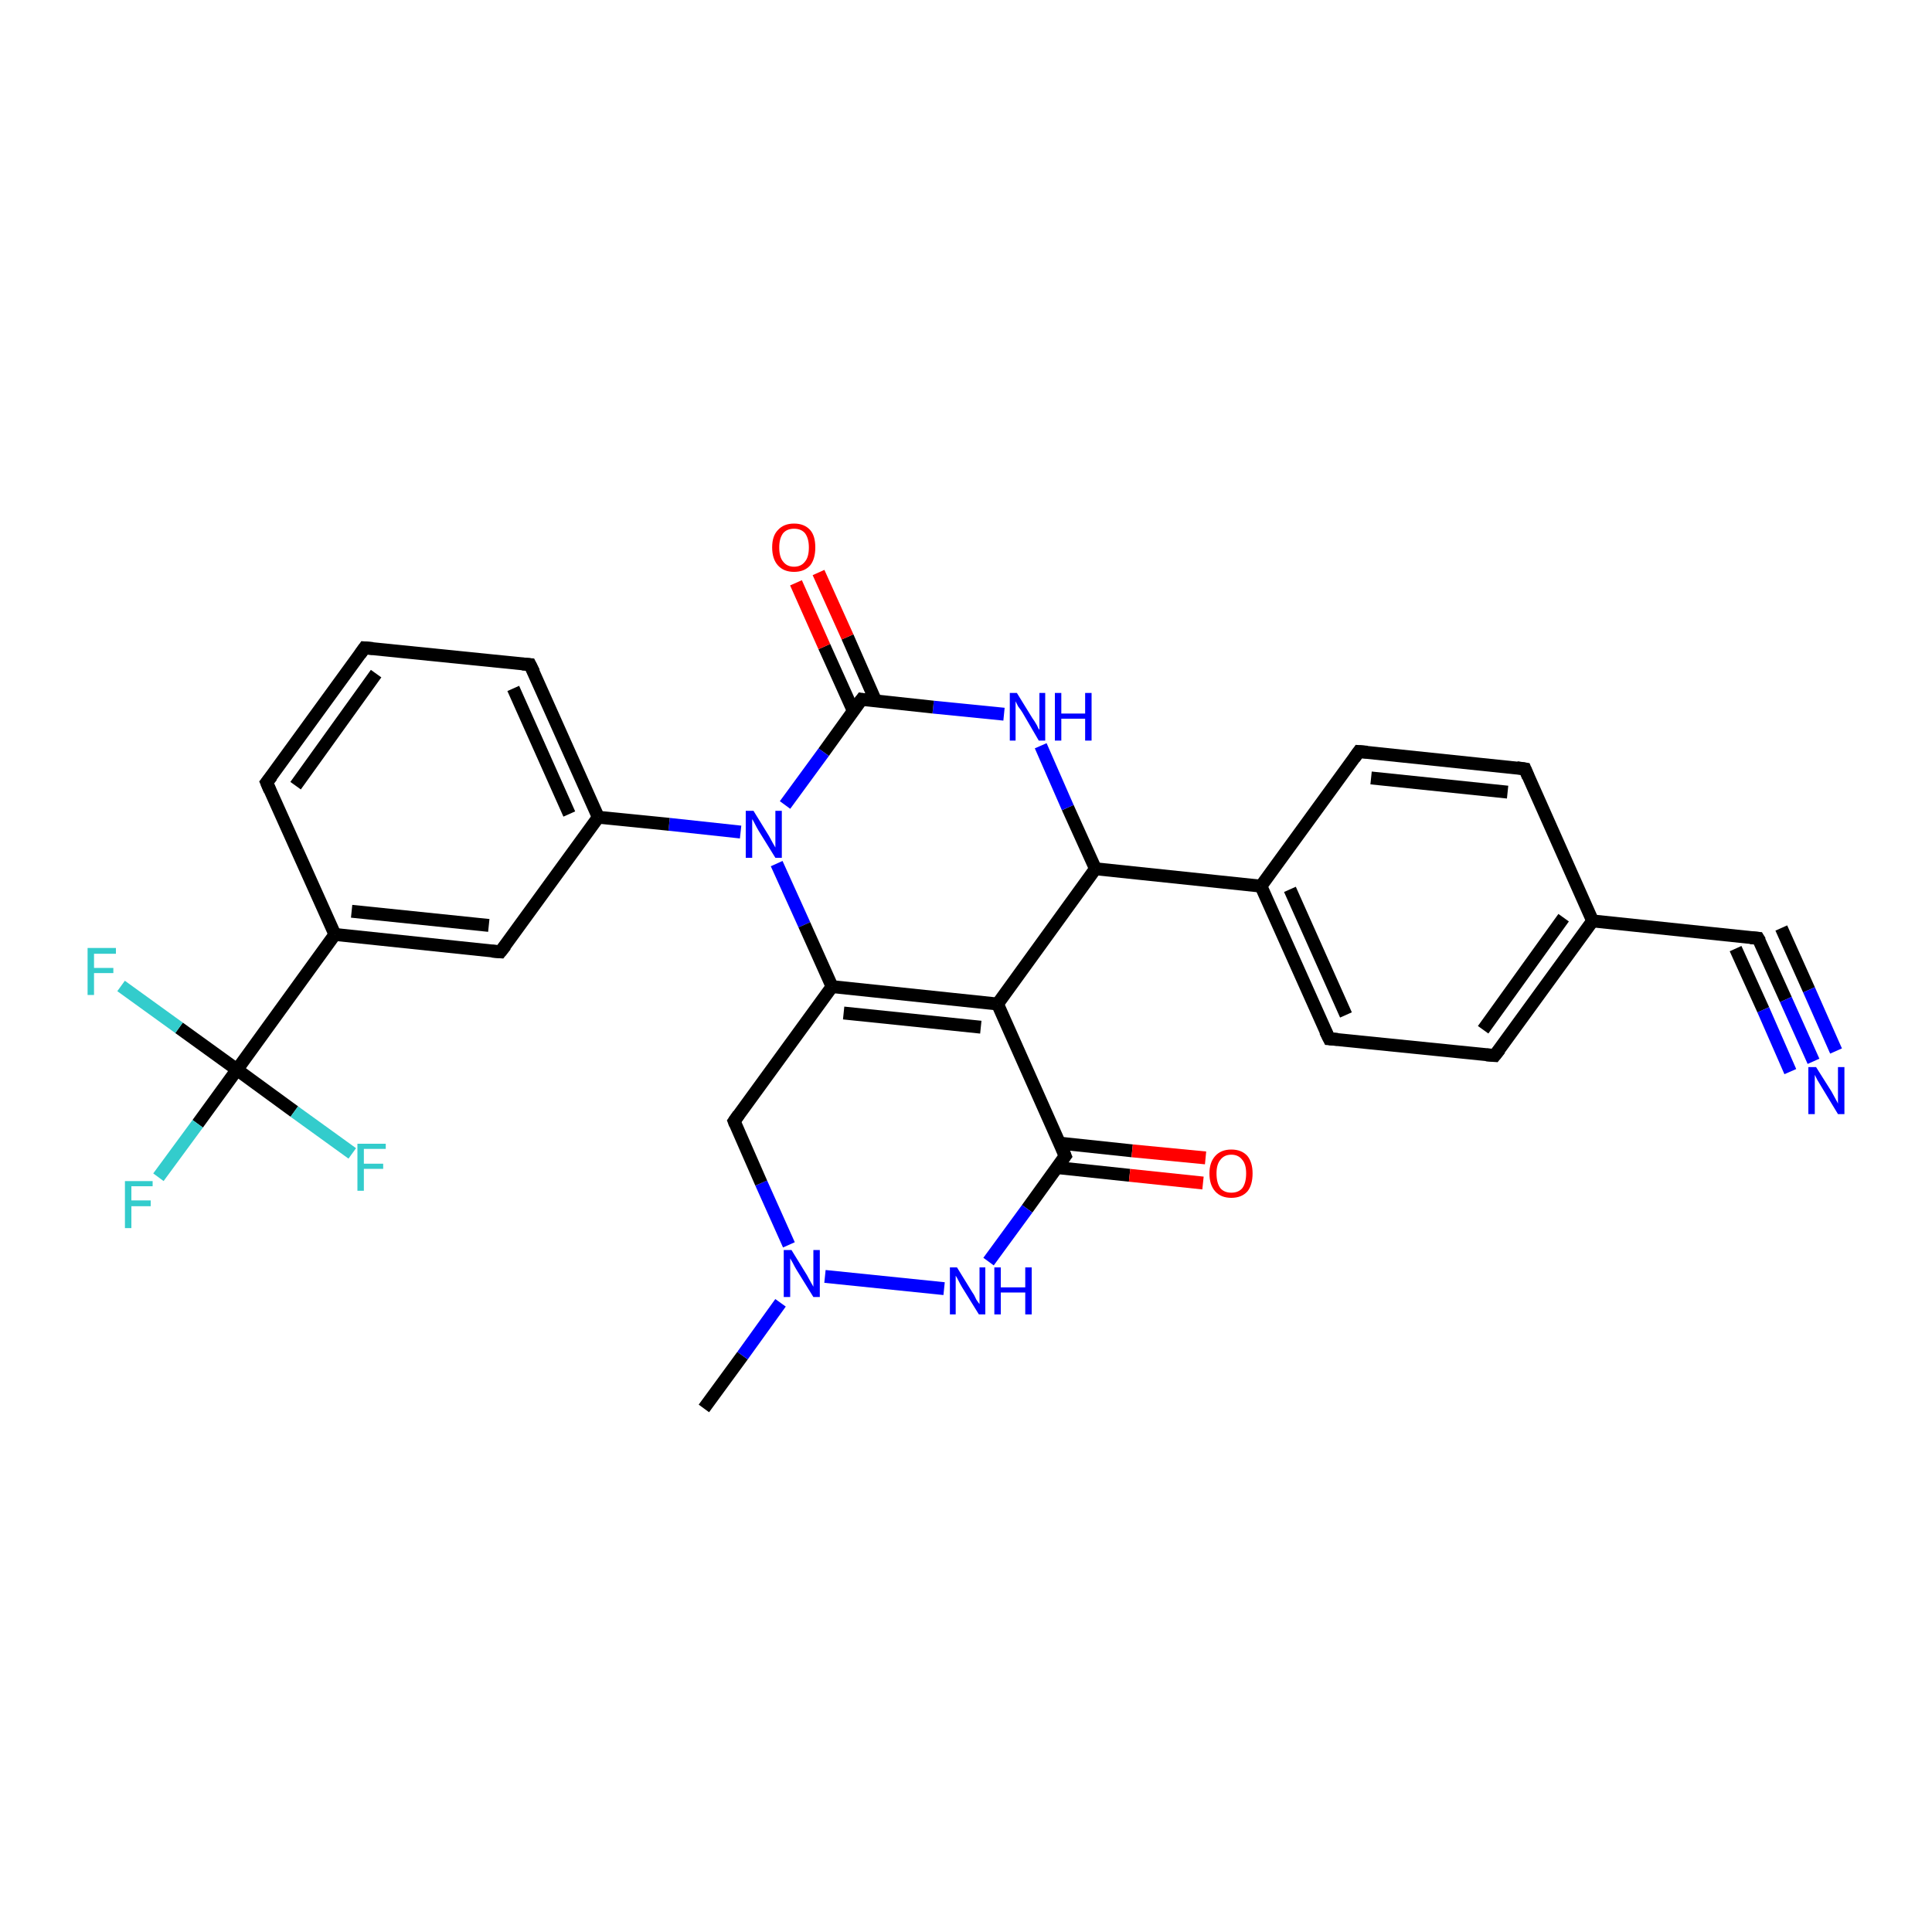 <?xml version='1.0' encoding='iso-8859-1'?>
<svg version='1.1' baseProfile='full'
              xmlns='http://www.w3.org/2000/svg'
                      xmlns:rdkit='http://www.rdkit.org/xml'
                      xmlns:xlink='http://www.w3.org/1999/xlink'
                  xml:space='preserve'
width='300px' height='300px' viewBox='0 0 300 300'>
<!-- END OF HEADER -->
<rect style='opacity:1.0;fill:#FFFFFF;stroke:none' width='300.0' height='300.0' x='0.0' y='0.0'> </rect>
<path class='bond-0 atom-0 atom-1' d='M 109.3,218.7 L 115.3,210.5' style='fill:none;fill-rule:evenodd;stroke:#000000;stroke-width:2.0px;stroke-linecap:butt;stroke-linejoin:miter;stroke-opacity:1' />
<path class='bond-0 atom-0 atom-1' d='M 115.3,210.5 L 121.2,202.3' style='fill:none;fill-rule:evenodd;stroke:#0000FF;stroke-width:2.0px;stroke-linecap:butt;stroke-linejoin:miter;stroke-opacity:1' />
<path class='bond-1 atom-1 atom-2' d='M 122.5,193.3 L 118.2,183.7' style='fill:none;fill-rule:evenodd;stroke:#0000FF;stroke-width:2.0px;stroke-linecap:butt;stroke-linejoin:miter;stroke-opacity:1' />
<path class='bond-1 atom-1 atom-2' d='M 118.2,183.7 L 114.0,174.1' style='fill:none;fill-rule:evenodd;stroke:#000000;stroke-width:2.0px;stroke-linecap:butt;stroke-linejoin:miter;stroke-opacity:1' />
<path class='bond-2 atom-2 atom-3' d='M 114.0,174.1 L 129.2,153.2' style='fill:none;fill-rule:evenodd;stroke:#000000;stroke-width:2.0px;stroke-linecap:butt;stroke-linejoin:miter;stroke-opacity:1' />
<path class='bond-3 atom-3 atom-4' d='M 129.2,153.2 L 154.9,155.9' style='fill:none;fill-rule:evenodd;stroke:#000000;stroke-width:2.0px;stroke-linecap:butt;stroke-linejoin:miter;stroke-opacity:1' />
<path class='bond-3 atom-3 atom-4' d='M 131.0,157.3 L 152.3,159.5' style='fill:none;fill-rule:evenodd;stroke:#000000;stroke-width:2.0px;stroke-linecap:butt;stroke-linejoin:miter;stroke-opacity:1' />
<path class='bond-4 atom-4 atom-5' d='M 154.9,155.9 L 170.1,134.9' style='fill:none;fill-rule:evenodd;stroke:#000000;stroke-width:2.0px;stroke-linecap:butt;stroke-linejoin:miter;stroke-opacity:1' />
<path class='bond-5 atom-5 atom-6' d='M 170.1,134.9 L 165.8,125.4' style='fill:none;fill-rule:evenodd;stroke:#000000;stroke-width:2.0px;stroke-linecap:butt;stroke-linejoin:miter;stroke-opacity:1' />
<path class='bond-5 atom-5 atom-6' d='M 165.8,125.4 L 161.6,115.8' style='fill:none;fill-rule:evenodd;stroke:#0000FF;stroke-width:2.0px;stroke-linecap:butt;stroke-linejoin:miter;stroke-opacity:1' />
<path class='bond-6 atom-6 atom-7' d='M 155.9,110.9 L 144.9,109.8' style='fill:none;fill-rule:evenodd;stroke:#0000FF;stroke-width:2.0px;stroke-linecap:butt;stroke-linejoin:miter;stroke-opacity:1' />
<path class='bond-6 atom-6 atom-7' d='M 144.9,109.8 L 133.8,108.6' style='fill:none;fill-rule:evenodd;stroke:#000000;stroke-width:2.0px;stroke-linecap:butt;stroke-linejoin:miter;stroke-opacity:1' />
<path class='bond-7 atom-7 atom-8' d='M 136.0,108.9 L 131.6,98.9' style='fill:none;fill-rule:evenodd;stroke:#000000;stroke-width:2.0px;stroke-linecap:butt;stroke-linejoin:miter;stroke-opacity:1' />
<path class='bond-7 atom-7 atom-8' d='M 131.6,98.9 L 127.1,88.9' style='fill:none;fill-rule:evenodd;stroke:#FF0000;stroke-width:2.0px;stroke-linecap:butt;stroke-linejoin:miter;stroke-opacity:1' />
<path class='bond-7 atom-7 atom-8' d='M 132.5,110.4 L 128.0,100.4' style='fill:none;fill-rule:evenodd;stroke:#000000;stroke-width:2.0px;stroke-linecap:butt;stroke-linejoin:miter;stroke-opacity:1' />
<path class='bond-7 atom-7 atom-8' d='M 128.0,100.4 L 123.6,90.5' style='fill:none;fill-rule:evenodd;stroke:#FF0000;stroke-width:2.0px;stroke-linecap:butt;stroke-linejoin:miter;stroke-opacity:1' />
<path class='bond-8 atom-7 atom-9' d='M 133.8,108.6 L 127.9,116.8' style='fill:none;fill-rule:evenodd;stroke:#000000;stroke-width:2.0px;stroke-linecap:butt;stroke-linejoin:miter;stroke-opacity:1' />
<path class='bond-8 atom-7 atom-9' d='M 127.9,116.8 L 121.9,125.0' style='fill:none;fill-rule:evenodd;stroke:#0000FF;stroke-width:2.0px;stroke-linecap:butt;stroke-linejoin:miter;stroke-opacity:1' />
<path class='bond-9 atom-9 atom-10' d='M 115.0,129.2 L 103.9,128.0' style='fill:none;fill-rule:evenodd;stroke:#0000FF;stroke-width:2.0px;stroke-linecap:butt;stroke-linejoin:miter;stroke-opacity:1' />
<path class='bond-9 atom-9 atom-10' d='M 103.9,128.0 L 92.9,126.9' style='fill:none;fill-rule:evenodd;stroke:#000000;stroke-width:2.0px;stroke-linecap:butt;stroke-linejoin:miter;stroke-opacity:1' />
<path class='bond-10 atom-10 atom-11' d='M 92.9,126.9 L 82.3,103.2' style='fill:none;fill-rule:evenodd;stroke:#000000;stroke-width:2.0px;stroke-linecap:butt;stroke-linejoin:miter;stroke-opacity:1' />
<path class='bond-10 atom-10 atom-11' d='M 88.4,126.4 L 79.7,106.9' style='fill:none;fill-rule:evenodd;stroke:#000000;stroke-width:2.0px;stroke-linecap:butt;stroke-linejoin:miter;stroke-opacity:1' />
<path class='bond-11 atom-11 atom-12' d='M 82.3,103.2 L 56.6,100.6' style='fill:none;fill-rule:evenodd;stroke:#000000;stroke-width:2.0px;stroke-linecap:butt;stroke-linejoin:miter;stroke-opacity:1' />
<path class='bond-12 atom-12 atom-13' d='M 56.6,100.6 L 41.4,121.5' style='fill:none;fill-rule:evenodd;stroke:#000000;stroke-width:2.0px;stroke-linecap:butt;stroke-linejoin:miter;stroke-opacity:1' />
<path class='bond-12 atom-12 atom-13' d='M 58.4,104.6 L 45.9,122.0' style='fill:none;fill-rule:evenodd;stroke:#000000;stroke-width:2.0px;stroke-linecap:butt;stroke-linejoin:miter;stroke-opacity:1' />
<path class='bond-13 atom-13 atom-14' d='M 41.4,121.5 L 52.0,145.1' style='fill:none;fill-rule:evenodd;stroke:#000000;stroke-width:2.0px;stroke-linecap:butt;stroke-linejoin:miter;stroke-opacity:1' />
<path class='bond-14 atom-14 atom-15' d='M 52.0,145.1 L 77.7,147.8' style='fill:none;fill-rule:evenodd;stroke:#000000;stroke-width:2.0px;stroke-linecap:butt;stroke-linejoin:miter;stroke-opacity:1' />
<path class='bond-14 atom-14 atom-15' d='M 54.6,141.5 L 75.9,143.7' style='fill:none;fill-rule:evenodd;stroke:#000000;stroke-width:2.0px;stroke-linecap:butt;stroke-linejoin:miter;stroke-opacity:1' />
<path class='bond-15 atom-14 atom-16' d='M 52.0,145.1 L 36.8,166.1' style='fill:none;fill-rule:evenodd;stroke:#000000;stroke-width:2.0px;stroke-linecap:butt;stroke-linejoin:miter;stroke-opacity:1' />
<path class='bond-16 atom-16 atom-17' d='M 36.8,166.1 L 30.7,174.5' style='fill:none;fill-rule:evenodd;stroke:#000000;stroke-width:2.0px;stroke-linecap:butt;stroke-linejoin:miter;stroke-opacity:1' />
<path class='bond-16 atom-16 atom-17' d='M 30.7,174.5 L 24.6,182.8' style='fill:none;fill-rule:evenodd;stroke:#33CCCC;stroke-width:2.0px;stroke-linecap:butt;stroke-linejoin:miter;stroke-opacity:1' />
<path class='bond-17 atom-16 atom-18' d='M 36.8,166.1 L 27.8,159.6' style='fill:none;fill-rule:evenodd;stroke:#000000;stroke-width:2.0px;stroke-linecap:butt;stroke-linejoin:miter;stroke-opacity:1' />
<path class='bond-17 atom-16 atom-18' d='M 27.8,159.6 L 18.8,153.1' style='fill:none;fill-rule:evenodd;stroke:#33CCCC;stroke-width:2.0px;stroke-linecap:butt;stroke-linejoin:miter;stroke-opacity:1' />
<path class='bond-18 atom-16 atom-19' d='M 36.8,166.1 L 45.7,172.6' style='fill:none;fill-rule:evenodd;stroke:#000000;stroke-width:2.0px;stroke-linecap:butt;stroke-linejoin:miter;stroke-opacity:1' />
<path class='bond-18 atom-16 atom-19' d='M 45.7,172.6 L 54.7,179.1' style='fill:none;fill-rule:evenodd;stroke:#33CCCC;stroke-width:2.0px;stroke-linecap:butt;stroke-linejoin:miter;stroke-opacity:1' />
<path class='bond-19 atom-5 atom-20' d='M 170.1,134.9 L 195.8,137.6' style='fill:none;fill-rule:evenodd;stroke:#000000;stroke-width:2.0px;stroke-linecap:butt;stroke-linejoin:miter;stroke-opacity:1' />
<path class='bond-20 atom-20 atom-21' d='M 195.8,137.6 L 206.4,161.3' style='fill:none;fill-rule:evenodd;stroke:#000000;stroke-width:2.0px;stroke-linecap:butt;stroke-linejoin:miter;stroke-opacity:1' />
<path class='bond-20 atom-20 atom-21' d='M 200.3,138.1 L 209.0,157.6' style='fill:none;fill-rule:evenodd;stroke:#000000;stroke-width:2.0px;stroke-linecap:butt;stroke-linejoin:miter;stroke-opacity:1' />
<path class='bond-21 atom-21 atom-22' d='M 206.4,161.3 L 232.1,163.9' style='fill:none;fill-rule:evenodd;stroke:#000000;stroke-width:2.0px;stroke-linecap:butt;stroke-linejoin:miter;stroke-opacity:1' />
<path class='bond-22 atom-22 atom-23' d='M 232.1,163.9 L 247.3,143.0' style='fill:none;fill-rule:evenodd;stroke:#000000;stroke-width:2.0px;stroke-linecap:butt;stroke-linejoin:miter;stroke-opacity:1' />
<path class='bond-22 atom-22 atom-23' d='M 230.3,159.9 L 242.8,142.5' style='fill:none;fill-rule:evenodd;stroke:#000000;stroke-width:2.0px;stroke-linecap:butt;stroke-linejoin:miter;stroke-opacity:1' />
<path class='bond-23 atom-23 atom-24' d='M 247.3,143.0 L 236.8,119.4' style='fill:none;fill-rule:evenodd;stroke:#000000;stroke-width:2.0px;stroke-linecap:butt;stroke-linejoin:miter;stroke-opacity:1' />
<path class='bond-24 atom-24 atom-25' d='M 236.8,119.4 L 211.0,116.7' style='fill:none;fill-rule:evenodd;stroke:#000000;stroke-width:2.0px;stroke-linecap:butt;stroke-linejoin:miter;stroke-opacity:1' />
<path class='bond-24 atom-24 atom-25' d='M 234.1,123.0 L 212.9,120.8' style='fill:none;fill-rule:evenodd;stroke:#000000;stroke-width:2.0px;stroke-linecap:butt;stroke-linejoin:miter;stroke-opacity:1' />
<path class='bond-25 atom-23 atom-26' d='M 247.3,143.0 L 273.0,145.7' style='fill:none;fill-rule:evenodd;stroke:#000000;stroke-width:2.0px;stroke-linecap:butt;stroke-linejoin:miter;stroke-opacity:1' />
<path class='bond-26 atom-26 atom-27' d='M 273.0,145.7 L 277.3,155.2' style='fill:none;fill-rule:evenodd;stroke:#000000;stroke-width:2.0px;stroke-linecap:butt;stroke-linejoin:miter;stroke-opacity:1' />
<path class='bond-26 atom-26 atom-27' d='M 277.3,155.2 L 281.6,164.8' style='fill:none;fill-rule:evenodd;stroke:#0000FF;stroke-width:2.0px;stroke-linecap:butt;stroke-linejoin:miter;stroke-opacity:1' />
<path class='bond-26 atom-26 atom-27' d='M 276.6,144.1 L 280.9,153.7' style='fill:none;fill-rule:evenodd;stroke:#000000;stroke-width:2.0px;stroke-linecap:butt;stroke-linejoin:miter;stroke-opacity:1' />
<path class='bond-26 atom-26 atom-27' d='M 280.9,153.7 L 285.1,163.2' style='fill:none;fill-rule:evenodd;stroke:#0000FF;stroke-width:2.0px;stroke-linecap:butt;stroke-linejoin:miter;stroke-opacity:1' />
<path class='bond-26 atom-26 atom-27' d='M 269.5,147.3 L 273.8,156.8' style='fill:none;fill-rule:evenodd;stroke:#000000;stroke-width:2.0px;stroke-linecap:butt;stroke-linejoin:miter;stroke-opacity:1' />
<path class='bond-26 atom-26 atom-27' d='M 273.8,156.8 L 278.0,166.4' style='fill:none;fill-rule:evenodd;stroke:#0000FF;stroke-width:2.0px;stroke-linecap:butt;stroke-linejoin:miter;stroke-opacity:1' />
<path class='bond-27 atom-4 atom-28' d='M 154.9,155.9 L 165.4,179.5' style='fill:none;fill-rule:evenodd;stroke:#000000;stroke-width:2.0px;stroke-linecap:butt;stroke-linejoin:miter;stroke-opacity:1' />
<path class='bond-28 atom-28 atom-29' d='M 164.1,181.3 L 175.4,182.5' style='fill:none;fill-rule:evenodd;stroke:#000000;stroke-width:2.0px;stroke-linecap:butt;stroke-linejoin:miter;stroke-opacity:1' />
<path class='bond-28 atom-28 atom-29' d='M 175.4,182.5 L 186.8,183.7' style='fill:none;fill-rule:evenodd;stroke:#FF0000;stroke-width:2.0px;stroke-linecap:butt;stroke-linejoin:miter;stroke-opacity:1' />
<path class='bond-28 atom-28 atom-29' d='M 164.5,177.5 L 175.8,178.7' style='fill:none;fill-rule:evenodd;stroke:#000000;stroke-width:2.0px;stroke-linecap:butt;stroke-linejoin:miter;stroke-opacity:1' />
<path class='bond-28 atom-28 atom-29' d='M 175.8,178.7 L 187.2,179.8' style='fill:none;fill-rule:evenodd;stroke:#FF0000;stroke-width:2.0px;stroke-linecap:butt;stroke-linejoin:miter;stroke-opacity:1' />
<path class='bond-29 atom-28 atom-30' d='M 165.4,179.5 L 159.5,187.7' style='fill:none;fill-rule:evenodd;stroke:#000000;stroke-width:2.0px;stroke-linecap:butt;stroke-linejoin:miter;stroke-opacity:1' />
<path class='bond-29 atom-28 atom-30' d='M 159.5,187.7 L 153.5,195.9' style='fill:none;fill-rule:evenodd;stroke:#0000FF;stroke-width:2.0px;stroke-linecap:butt;stroke-linejoin:miter;stroke-opacity:1' />
<path class='bond-30 atom-30 atom-1' d='M 146.6,200.1 L 128.1,198.2' style='fill:none;fill-rule:evenodd;stroke:#0000FF;stroke-width:2.0px;stroke-linecap:butt;stroke-linejoin:miter;stroke-opacity:1' />
<path class='bond-31 atom-9 atom-3' d='M 120.6,134.1 L 124.9,143.6' style='fill:none;fill-rule:evenodd;stroke:#0000FF;stroke-width:2.0px;stroke-linecap:butt;stroke-linejoin:miter;stroke-opacity:1' />
<path class='bond-31 atom-9 atom-3' d='M 124.9,143.6 L 129.2,153.2' style='fill:none;fill-rule:evenodd;stroke:#000000;stroke-width:2.0px;stroke-linecap:butt;stroke-linejoin:miter;stroke-opacity:1' />
<path class='bond-32 atom-15 atom-10' d='M 77.7,147.8 L 92.9,126.9' style='fill:none;fill-rule:evenodd;stroke:#000000;stroke-width:2.0px;stroke-linecap:butt;stroke-linejoin:miter;stroke-opacity:1' />
<path class='bond-33 atom-25 atom-20' d='M 211.0,116.7 L 195.8,137.6' style='fill:none;fill-rule:evenodd;stroke:#000000;stroke-width:2.0px;stroke-linecap:butt;stroke-linejoin:miter;stroke-opacity:1' />
<path d='M 114.2,174.6 L 114.0,174.1 L 114.7,173.1' style='fill:none;stroke:#000000;stroke-width:2.0px;stroke-linecap:butt;stroke-linejoin:miter;stroke-opacity:1;' />
<path d='M 134.4,108.7 L 133.8,108.6 L 133.5,109.0' style='fill:none;stroke:#000000;stroke-width:2.0px;stroke-linecap:butt;stroke-linejoin:miter;stroke-opacity:1;' />
<path d='M 82.9,104.4 L 82.3,103.2 L 81.1,103.1' style='fill:none;stroke:#000000;stroke-width:2.0px;stroke-linecap:butt;stroke-linejoin:miter;stroke-opacity:1;' />
<path d='M 57.9,100.7 L 56.6,100.6 L 55.9,101.6' style='fill:none;stroke:#000000;stroke-width:2.0px;stroke-linecap:butt;stroke-linejoin:miter;stroke-opacity:1;' />
<path d='M 42.2,120.5 L 41.4,121.5 L 41.9,122.7' style='fill:none;stroke:#000000;stroke-width:2.0px;stroke-linecap:butt;stroke-linejoin:miter;stroke-opacity:1;' />
<path d='M 76.4,147.7 L 77.7,147.8 L 78.5,146.8' style='fill:none;stroke:#000000;stroke-width:2.0px;stroke-linecap:butt;stroke-linejoin:miter;stroke-opacity:1;' />
<path d='M 205.8,160.1 L 206.4,161.3 L 207.7,161.4' style='fill:none;stroke:#000000;stroke-width:2.0px;stroke-linecap:butt;stroke-linejoin:miter;stroke-opacity:1;' />
<path d='M 230.8,163.8 L 232.1,163.9 L 232.9,162.9' style='fill:none;stroke:#000000;stroke-width:2.0px;stroke-linecap:butt;stroke-linejoin:miter;stroke-opacity:1;' />
<path d='M 237.3,120.6 L 236.8,119.4 L 235.5,119.2' style='fill:none;stroke:#000000;stroke-width:2.0px;stroke-linecap:butt;stroke-linejoin:miter;stroke-opacity:1;' />
<path d='M 212.3,116.8 L 211.0,116.7 L 210.3,117.7' style='fill:none;stroke:#000000;stroke-width:2.0px;stroke-linecap:butt;stroke-linejoin:miter;stroke-opacity:1;' />
<path d='M 271.8,145.6 L 273.0,145.7 L 273.3,146.2' style='fill:none;stroke:#000000;stroke-width:2.0px;stroke-linecap:butt;stroke-linejoin:miter;stroke-opacity:1;' />
<path d='M 164.9,178.3 L 165.4,179.5 L 165.1,179.9' style='fill:none;stroke:#000000;stroke-width:2.0px;stroke-linecap:butt;stroke-linejoin:miter;stroke-opacity:1;' />
<path class='atom-1' d='M 122.9 194.1
L 125.3 198.0
Q 125.5 198.4, 125.9 199.1
Q 126.3 199.8, 126.3 199.8
L 126.3 194.1
L 127.3 194.1
L 127.3 201.4
L 126.3 201.4
L 123.7 197.2
Q 123.4 196.7, 123.1 196.1
Q 122.8 195.6, 122.7 195.4
L 122.7 201.4
L 121.7 201.4
L 121.7 194.1
L 122.9 194.1
' fill='#0000FF'/>
<path class='atom-6' d='M 157.9 107.6
L 160.3 111.5
Q 160.6 111.9, 161.0 112.6
Q 161.3 113.3, 161.4 113.3
L 161.4 107.6
L 162.3 107.6
L 162.3 115.0
L 161.3 115.0
L 158.8 110.7
Q 158.5 110.2, 158.1 109.7
Q 157.8 109.1, 157.7 108.9
L 157.7 115.0
L 156.8 115.0
L 156.8 107.6
L 157.9 107.6
' fill='#0000FF'/>
<path class='atom-6' d='M 163.8 107.6
L 164.8 107.6
L 164.8 110.8
L 168.5 110.8
L 168.5 107.6
L 169.5 107.6
L 169.5 115.0
L 168.5 115.0
L 168.5 111.6
L 164.8 111.6
L 164.8 115.0
L 163.8 115.0
L 163.8 107.6
' fill='#0000FF'/>
<path class='atom-8' d='M 119.9 85.0
Q 119.9 83.2, 120.8 82.3
Q 121.7 81.3, 123.3 81.3
Q 124.9 81.3, 125.8 82.3
Q 126.6 83.2, 126.6 85.0
Q 126.6 86.8, 125.8 87.8
Q 124.9 88.8, 123.3 88.8
Q 121.7 88.8, 120.8 87.8
Q 119.9 86.8, 119.9 85.0
M 123.3 88.0
Q 124.4 88.0, 125.0 87.2
Q 125.6 86.5, 125.6 85.0
Q 125.6 83.6, 125.0 82.8
Q 124.4 82.1, 123.3 82.1
Q 122.2 82.1, 121.6 82.8
Q 121.0 83.6, 121.0 85.0
Q 121.0 86.5, 121.6 87.2
Q 122.2 88.0, 123.3 88.0
' fill='#FF0000'/>
<path class='atom-9' d='M 117.0 125.9
L 119.4 129.8
Q 119.6 130.2, 120.0 130.9
Q 120.4 131.6, 120.4 131.6
L 120.4 125.9
L 121.4 125.9
L 121.4 133.2
L 120.4 133.2
L 117.8 129.0
Q 117.5 128.5, 117.2 127.9
Q 116.9 127.3, 116.8 127.2
L 116.8 133.2
L 115.8 133.2
L 115.8 125.9
L 117.0 125.9
' fill='#0000FF'/>
<path class='atom-17' d='M 19.4 183.4
L 23.7 183.4
L 23.7 184.2
L 20.4 184.2
L 20.4 186.4
L 23.4 186.4
L 23.4 187.3
L 20.4 187.3
L 20.4 190.7
L 19.4 190.7
L 19.4 183.4
' fill='#33CCCC'/>
<path class='atom-18' d='M 13.6 147.2
L 18.0 147.2
L 18.0 148.1
L 14.6 148.1
L 14.6 150.3
L 17.6 150.3
L 17.6 151.1
L 14.6 151.1
L 14.6 154.5
L 13.6 154.5
L 13.6 147.2
' fill='#33CCCC'/>
<path class='atom-19' d='M 55.5 177.6
L 59.9 177.6
L 59.9 178.4
L 56.5 178.4
L 56.5 180.7
L 59.5 180.7
L 59.5 181.5
L 56.5 181.5
L 56.5 184.9
L 55.5 184.9
L 55.5 177.6
' fill='#33CCCC'/>
<path class='atom-27' d='M 282.0 165.7
L 284.4 169.5
Q 284.6 169.9, 285.0 170.6
Q 285.4 171.3, 285.4 171.4
L 285.4 165.7
L 286.4 165.7
L 286.4 173.0
L 285.4 173.0
L 282.8 168.7
Q 282.5 168.2, 282.2 167.7
Q 281.9 167.1, 281.8 166.9
L 281.8 173.0
L 280.8 173.0
L 280.8 165.7
L 282.0 165.7
' fill='#0000FF'/>
<path class='atom-29' d='M 187.8 182.2
Q 187.8 180.5, 188.7 179.5
Q 189.6 178.5, 191.2 178.5
Q 192.8 178.5, 193.7 179.5
Q 194.5 180.5, 194.5 182.2
Q 194.5 184.0, 193.7 185.0
Q 192.8 186.0, 191.2 186.0
Q 189.6 186.0, 188.7 185.0
Q 187.8 184.0, 187.8 182.2
M 191.2 185.2
Q 192.3 185.2, 192.9 184.5
Q 193.5 183.7, 193.5 182.2
Q 193.5 180.8, 192.9 180.1
Q 192.3 179.3, 191.2 179.3
Q 190.1 179.3, 189.5 180.1
Q 188.9 180.8, 188.9 182.2
Q 188.9 183.7, 189.5 184.5
Q 190.1 185.2, 191.2 185.2
' fill='#FF0000'/>
<path class='atom-30' d='M 148.6 196.8
L 151.0 200.7
Q 151.3 201.1, 151.6 201.8
Q 152.0 202.4, 152.1 202.5
L 152.1 196.8
L 153.0 196.8
L 153.0 204.1
L 152.0 204.1
L 149.4 199.9
Q 149.1 199.4, 148.8 198.8
Q 148.5 198.2, 148.4 198.1
L 148.4 204.1
L 147.5 204.1
L 147.5 196.8
L 148.6 196.8
' fill='#0000FF'/>
<path class='atom-30' d='M 154.4 196.8
L 155.4 196.8
L 155.4 199.9
L 159.2 199.9
L 159.2 196.8
L 160.2 196.8
L 160.2 204.1
L 159.2 204.1
L 159.2 200.7
L 155.4 200.7
L 155.4 204.1
L 154.4 204.1
L 154.4 196.8
' fill='#0000FF'/>
</svg>
